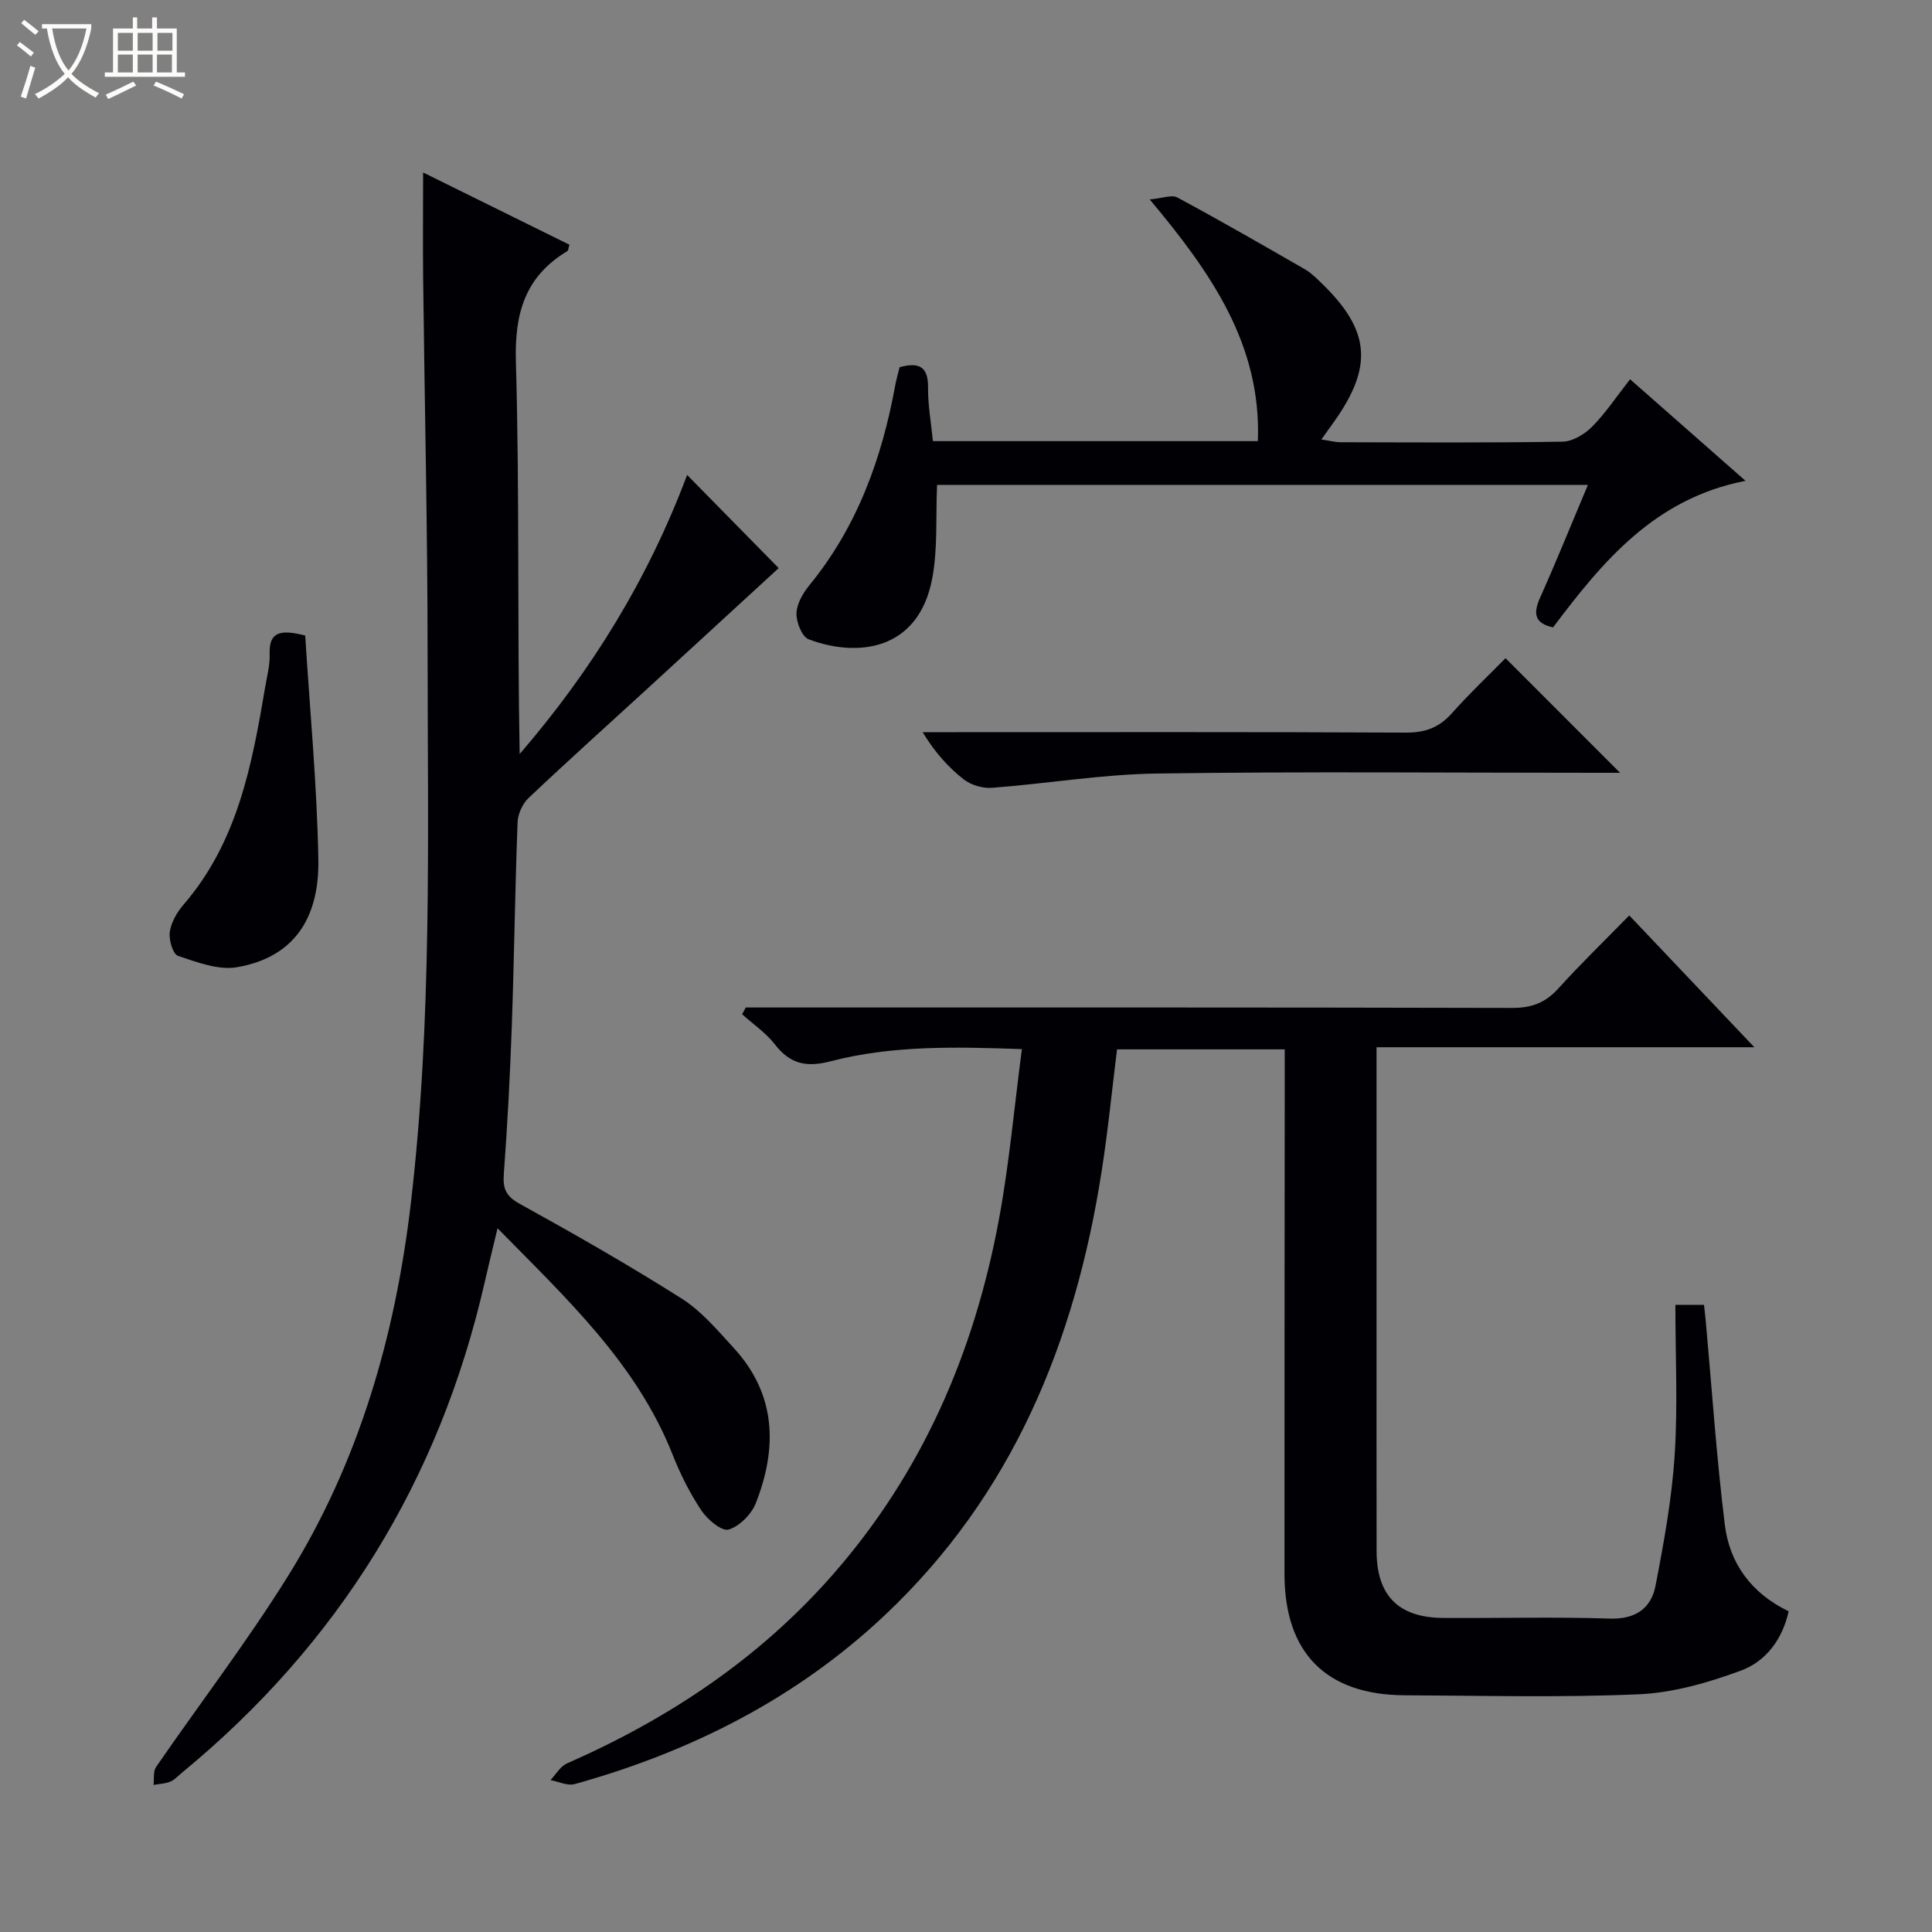 <svg enable-background="new 0 0 400 400" viewBox="0 0 400 400" xmlns="http://www.w3.org/2000/svg"><rect x="0" y="0" width="400" height="400" fill="#808080" stroke="none"/><path d="m6.4 11.7c-1-.8-1.9-1.6-2.9-2.3l.6-.7c.9.7 1.9 1.4 2.9 2.2zm-2.1 8.3c.7-2.1 1.4-4.2 2-6.4.2.1.6.3 1 .4-.7 2.3-1.3 4.4-1.9 6.4zm3-12.8c-1.1-.9-2.1-1.7-2.9-2.4l.6-.7c1 .8 2 1.5 3 2.4zm1.4-1.3v-.9h10.2v.9c-.9 4.2-2.3 7.3-4.1 9.4 1.3 1.4 3.2 2.7 5.7 4-.2.2-.4.5-.7.9-2.5-1.4-4.4-2.7-5.7-4.2-1.4 1.5-3.5 3-6.1 4.4 0 0 0 0-.1-.1-.3-.4-.5-.7-.7-.8 2.7-1.3 4.7-2.8 6.2-4.2-1.8-2.2-3-5.3-3.7-9.4zm9.2 0h-7.1c.6 3.8 1.7 6.7 3.4 8.7 1.7-2.1 2.9-4.8 3.7-8.7z" fill="#fcfbfa"/><path d="m31.6 3.6h.9v2.3h4.1v9.1h1.7v.9h-16.6v-.9h1.7v-9.1h4.1v-2.3h.9v2.3h3.1v-2.3zm-4 13.3.6.8c-1.9.9-3.8 1.9-5.8 2.8-.2-.3-.3-.6-.5-.9 2-.9 3.9-1.8 5.7-2.7zm-3.2-10.1v3.7h3.1v-3.7zm0 4.5v3.7h3.1v-3.7zm4.1-4.5v3.7h3.1v-3.7zm0 4.5v3.7h3.1v-3.7zm9.1 9.1c-2.1-1.1-4.1-2-5.8-2.7l.5-.8c2.2.9 4.1 1.8 5.8 2.6zm-1.9-13.6h-3.1v3.7h3.1zm-3.2 4.5v3.7h3.1v-3.7z" fill="#fcfbfa"/><g fill="#010105"><path d="m285 216.82v56.85c0 15.83-.02 31.66.01 47.49.02 9.19 4.54 13.76 13.79 13.82 11.5.07 23.01-.24 34.49.13 5.34.17 8.56-2.12 9.47-6.81 1.73-8.93 3.37-17.96 3.96-27.02.67-10.24.15-20.56.15-31.13h5.92c.13 1.14.27 2.26.37 3.38 1.27 14.04 2.22 28.13 3.94 42.12.98 7.97 5.42 14.19 13.22 17.95-1.28 5.83-4.73 10.38-9.9 12.29-6.74 2.48-13.97 4.58-21.08 4.89-16.13.71-32.32.28-48.48.21-16.3-.07-24.91-8.76-24.92-25.12-.01-34.33.03-68.66.05-102.99 0-1.8 0-3.59 0-5.62-11.73 0-22.99 0-34.72 0-1.05 8.41-1.88 16.94-3.21 25.39-5.5 35.2-18.43 66.85-44.89 91.78-18.31 17.25-40.13 28.24-64.19 34.95-1.48.41-3.33-.52-5.01-.83 1.12-1.17 2.02-2.83 3.39-3.44 20.98-9.22 39.65-21.59 54.91-38.93 18.66-21.21 29.41-46.11 34.52-73.56 2.15-11.52 3.18-23.25 4.78-35.41-13.99-.5-26.95-.77-39.57 2.51-4.99 1.3-8.38.62-11.54-3.46-1.86-2.41-4.52-4.2-6.81-6.27.25-.47.5-.94.75-1.4h5.72c50.99 0 101.99-.04 152.98.09 4.02.01 6.89-1.09 9.56-4.05 4.57-5.06 9.49-9.81 14.66-15.1 8.57 9.03 16.84 17.75 25.9 27.29-26.59 0-52.1 0-78.22 0z"/><path d="m142.26 98.33c6.61 6.73 12.79 13.01 18.96 19.29-8.9 8.17-18.02 16.56-27.16 24.94-8.22 7.54-16.53 14.99-24.63 22.66-1.26 1.19-2.21 3.32-2.27 5.05-.53 13.97-.7 27.96-1.19 41.93-.36 10.3-.9 20.6-1.66 30.88-.22 3.06.45 4.59 3.31 6.17 11.33 6.26 22.59 12.68 33.52 19.61 4.12 2.61 7.44 6.59 10.8 10.25 8.8 9.6 9.04 20.67 4.54 32.11-.91 2.3-3.38 4.8-5.64 5.46-1.42.41-4.36-2.07-5.61-3.93-2.38-3.56-4.35-7.48-5.93-11.48-7.45-18.89-21.86-32.28-36.29-46.97-1.02 4.27-1.87 7.69-2.65 11.13-9.34 41.03-30.26 74.92-62.76 101.65-.77.63-1.48 1.45-2.37 1.8-1.06.43-2.29.46-3.44.67.15-1.25-.11-2.79.52-3.71 9.05-13.15 18.79-25.86 27.23-39.39 14.75-23.64 22.29-49.78 25.53-77.42 4.43-37.83 3.47-75.78 3.46-113.71-.01-25.81-.62-51.62-.92-77.42-.08-7.14-.01-14.28-.01-22.19 10.12 5 20.23 9.99 30.3 14.96-.24.76-.23 1.2-.43 1.31-8.73 5.27-10.96 12.8-10.66 22.95.78 26.96.27 53.96.78 81.18 14.81-17.17 26.56-36.14 34.67-57.78z"/><path d="m186.25 76.03c4.17-1.16 5.93 0 5.89 4.21-.03 3.62.63 7.24 1.01 11.09h67.28c.73-19.92-9.58-34.73-22.39-50.04 2.58-.22 4.55-1.04 5.73-.4 8.9 4.79 17.67 9.84 26.43 14.88 1.28.74 2.36 1.84 3.44 2.88 10.02 9.71 10.7 17.14 2.65 28.54-.76 1.07-1.53 2.14-2.72 3.8 1.65.24 2.82.56 3.98.57 15.32.03 30.65.14 45.97-.12 2.08-.03 4.55-1.53 6.1-3.09 2.79-2.81 5.01-6.18 7.87-9.83 7.93 6.97 15.69 13.8 23.9 21.03-18.81 3.65-29.57 16.69-39.84 30.34-3.78-.81-4.19-2.81-2.7-6.13 3.38-7.56 6.49-15.24 9.91-23.37-45.42 0-90.38 0-134.75 0-.29 6.58.17 13.12-1 19.36-2.84 15.06-15.58 16.4-25.58 12.61-1.38-.52-2.57-3.51-2.53-5.33.04-1.95 1.29-4.16 2.6-5.77 9.99-12.18 15.11-26.39 17.88-41.65.22-1.13.54-2.24.87-3.58z"/><path d="m311.7 136.27c8.25 8.26 15.96 15.96 23.72 23.73-1.43 0-3.2 0-4.97 0-30.31 0-60.62-.29-90.93.15-11.4.16-22.76 2.1-34.16 2.96-1.94.15-4.37-.59-5.89-1.79-3.21-2.53-5.96-5.63-8.45-9.73h5.15c31.64 0 63.28-.07 94.92.09 4.02.02 6.91-1.07 9.55-4.06 3.66-4.11 7.66-7.88 11.06-11.35z"/><path d="m63.19 131.59c.95 15.28 2.44 30.78 2.72 46.3.24 12.9-5.64 20.43-16.84 22.36-3.86.67-8.29-1.04-12.22-2.35-1.06-.35-1.93-3.35-1.7-4.96.29-2 1.51-4.09 2.87-5.67 11.18-12.95 14.16-28.93 16.88-45.01.39-2.29 1.01-4.6.93-6.89-.14-4.32 1.9-5.22 7.36-3.78z"/></g></svg>